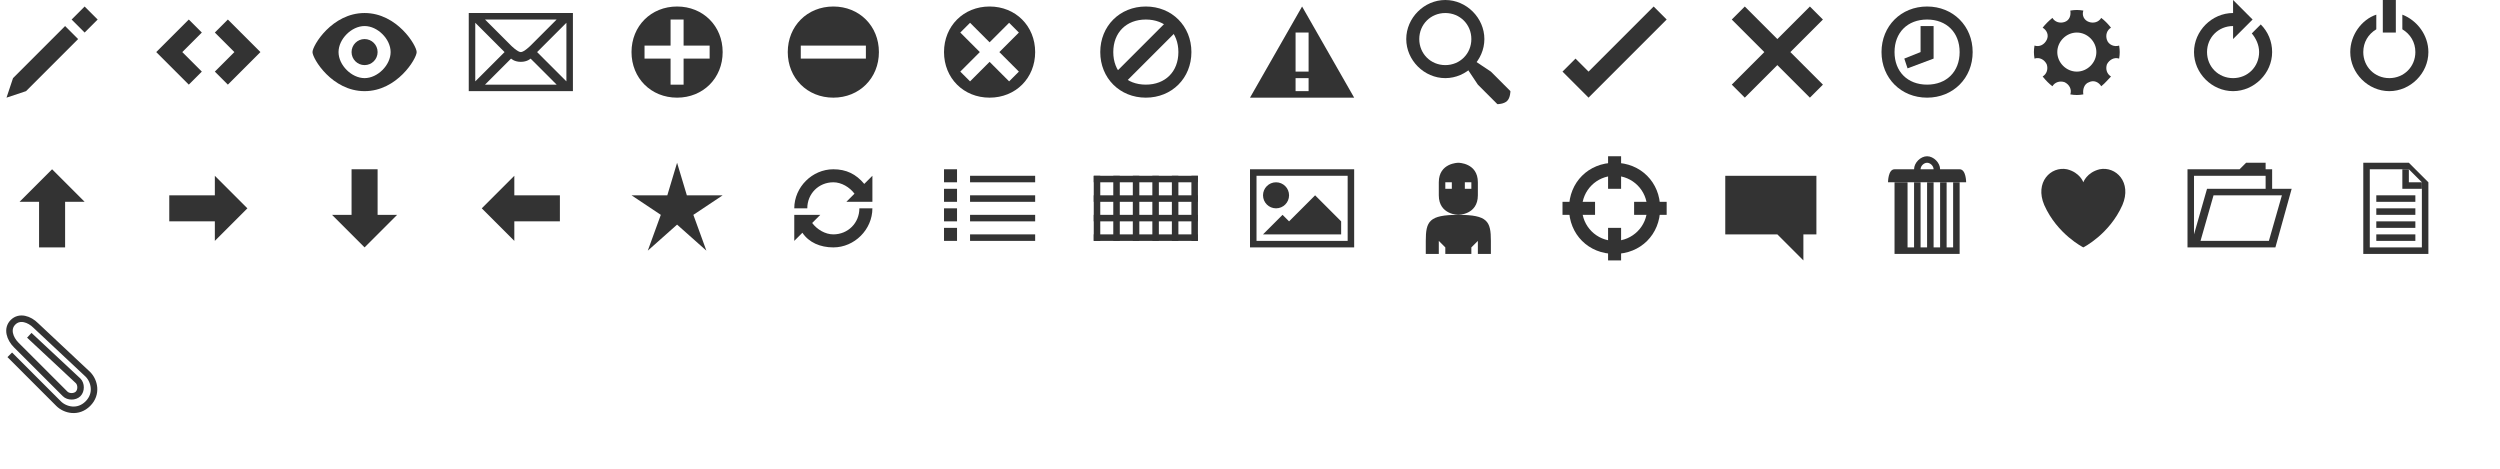 <?xml version="1.0" encoding="utf-8"?>
<!DOCTYPE svg>
<svg version="1.1" baseProfile="full" xmlns="http://www.w3.org/2000/svg" xmlns:xlink="http://www.w3.org/1999/xlink" x="0px" y="0px" width="384px" height="72px" viewBox="0 0 384 72" enable-background="new 0 0 384 72" xml:space="preserve">

<style type="text/css">
	<![CDATA[
	g { fill: #333333; }
	]]>
</style>

<g id="icon-write">
	<polygon points="13,1 15,3 13,5 11,3"/>
	<polygon points="4,14 1,15 2,12 10,4 12,6"/>
</g>

<g id="icon-code">
	<polygon points="31,5 29,3 24,8 29,13 31,11 28,8"/>
	<polygon points="33,11 35,13 40,8 35,3 33,5 36,8"/>
</g>

<g id="icon-view">
	<path d="M48,8c0-1,3-6,8-6s8,5,8,6s-3,6-8,6S48,9,48,8z M56,12c2,0,4-2,4-4s-2-4-4-4s-4,2-4,4S54,12,56,12z"/>
	<circle cx="56" cy="8" r="2"/>
</g>

<g id="icon-mail">
	<path d="M72,2h16v12l-16,0V2z M80,9.5c-1,0-1.5-0.5-1.5-0.5l-4,4h11l-4-4C81.5,9,81,9.5,80,9.5z M73,12.5L77.5,8L73,3.5V12.5z M87,12.5v-9L82.5,8L87,12.5z M81.5,7l4-4h-11l4,4c0,0,1,1,1.5,1S81.5,7,81.5,7z"/>
</g>
	
<g id="icon-plus">
	<path d="M97,8c0-4,3-7,7-7s7,3,7,7s-3,7-7,7S97,12,97,8z M109,7h-4V3h-2v4h-4v2h4v4h2V9h4V7z"/>
</g>

<g id="icon-minus">
	<path d="M121,8c0-4,3-7,7-7s7,3,7,7s-3,7-7,7S121,12,121,8z M133,7h-10v2h10V7z"/>
</g>

<g id="icon-delete">
	<path d="M145,8c0-4,3-7,7-7s7,3,7,7s-3,7-7,7S145,12,145,8z M156.5,5L155,3.5l-3,3l-3-3L147.5,5l3,3l-3,3l1.5,1.5l3-3l3,3l1.5-1.5l-3-3L156.5,5z"/>
</g>

<g id="icon-ban">
	<path d="M169,8c0-4,3-7,7-7s7,3,7,7s-3,7-7,7S169,12,169,8z M176,13c3,0,5-2,5-5s-2-5-5-5s-5,2-5,5S173,13,176,13z"/>
	<polygon points="179.5,3 181,4.5 172.5,13 171,11.5"/>
</g>

<g id="icon-warning">
	<path d="M192,15l8-14l8,14H192z M201,5h-2v6h2V5z M201,12h-2v2h2V12z"/>
</g>

<g id="icon-search">
	<path d="M225,10l1-1l3,2l3,3c0,0,0,1-0.5,1.5S230,16,230,16l-3-3L225,10z"/>
	<path d="M216,6c0-3.25,2.75-6,6-6c3.25,0,6,2.75,6,6s-2.75,6-6,6C218.75,12,216,9.25,216,6z M222,10c2.25,0,4-1.75,4-4s-1.75-4-4-4s-4,1.75-4,4S219.75,10,222,10z"/>
</g>

<g id="icon-yes">
	<polygon points="254,1 244,11 242,9 240,11 244,15 256,3"/>
</g>

<g id="icon-no">
	<polygon points="280,3 278,1 273,6 268,1 266,3 271,8 266,13 268,15 273,10 278,15 280,13 275,8"/>
</g>

<g id="icon-time">
	<path d="M289,8c0-4,3-7,7-7s7,3,7,7s-3,7-7,7S289,12,289,8z M296,13c3,0,5-2,5-5s-2-5-5-5s-5,2-5,5S293,13,296,13z"/>
	<polygon points="295,8 295,4 297,4 297,9 293,10.5 292.5,9"/>
</g>

<g id="icon-cog">
	<path d="M325.5,7c0.115,0.75,0.125,1.25,0,2c-0.75-0.25-1.5,0.165-1.875,0.875c-0.25,0.75-0,1.5,0.625,1.875c-0.5,0.5-0.875,1-1.5,1.5c-0.375-0.625-1.125-1-1.875-0.625c-0.75,0.25-1,1.125-0.875,1.875c-0.75,0.125-1.25,0.125-2,0c0.25-0.75-0.125-1.5-0.875-1.875c-0.75-0.25-1.5-0-1.875,0.625c-0.5-0.375-1-0.875-1.5-1.5c0.625-0.375,0.875-1.125,0.625-1.875C314,9.125,313.25,8.75,312.5,9c-0.115-0.75-0.125-1.25,0-2c0.75,0.25,1.5-0.125,1.875-0.875s0-1.5-0.625-1.875c0.405-0.5,0.875-1,1.5-1.5c0.375,0.625,1.125,0.875,1.875,0.625c0.75-0.25,1-1,0.875-1.75c0.75-0.125,1.25-0.125,2,0c-0.25,0.75,0.125,1.5,0.875,1.75c0.75,0.25,1.5,0,1.875-0.625c0.5,0.375,1,0.875,1.5,1.5c-0.625,0.375-0.875,1.125-0.625,1.875C323.875,6.875,324.75,7.25,325.5,7z M319,11c1.625,0,3-1.375,3-3c0-1.625-1.375-3-3-3s-3,1.375-3,3C316,9.625,317.375,11,319,11z"/>
</g>

<g id="icon-repeat">
	<path d="M347.25,3.757l-1.375,1.375C346.5,5.875,347,6.875,347,8c0,2.25-1.751,4-4,4s-4-1.75-4-4s1.75-4,4-4v2l3-3l-3-3v2c-3.25,0-6,2.75-6,6s2.75,6,6,6s6-2.75,6-6C349,6.375,348.375,4.875,347.25,3.75z"/>
</g>

<g id="icon-off">
	<path d="M369,2.25V4.5c1.25,0.75,2,2,2,3.5c0,2.25-1.75,4-4,4s-4-1.75-4-4c0-1.5,0.75-2.75,2-3.5V2.25c-2.25,0.75-4,3.125-4,5.75c0,3.25,2.75,6,6,6s6-2.75,6-6C373,5.375,371.25,3.125,369,2.25z"/>
	<rect x="366" width="2" height="5"/>
</g>

<g id="icon-arrow-n">
	<polygon points="8,26 3,31 6,31 6,38 10,38 10,31 13,31"/>
</g>

<g id="icon-arrow-e">
	<polygon points="38,32 33,27 33,30 26,30 26,34 33,34 33,37"/>
</g>

<g id="icon-arrow-s">
	<polygon points="56,38 61,33 58,33 58,26 54,26 54,33 51,33"/>
</g>

<g id="icon-arrow-w">
	<polygon points="74,32 79,37 79,34 86,34 86,30 79,30 79,27"/>
</g>

<g id="icon-star">
	<polygon points="104,25 105.5,30 111,30 106.5,33 108.5,38.5 104,34.5 99.5,38.5 101.5,33 97,30 102.5,30"/>
</g>

<g id="icon-refresh">
	<path d="M132.75,28.25C131.5,26.75,130,26,128,26c-3.25,0-6,2.75-6,6h2c0-2.25,1.75-4,4-4c1.25,0,2.5,0.75,3.25,1.75L130,31h4v-4L132.75,28.25z"/>
	<path d="M132,32c0,2.25-1.75,4-4,4c-1.25,0-2.5-0.75-3.25-1.75L126,33h-4v4l1.25-1.25c1,1.5,2.75,2.25,4.75,2.25c3.25,0,6-2.75,6-6H132z"/>
</g>

<g id="icon-list">
	<rect x="149" y="27" width="10" height="1"/>
	<rect x="149" y="30" width="10" height="1"/>
	<rect x="149" y="33" width="10" height="1"/>
	<rect x="149" y="36" width="10" height="1"/>
	<rect x="145" y="26" width="2" height="2"/>
	<rect x="145" y="29" width="2" height="2"/>
	<rect x="145" y="32" width="2" height="2"/>
	<rect x="145" y="35" width="2" height="2"/>
</g>

<g id="icon-grid">
	<rect x="168" y="27" width="16" height="1"/>
	<rect x="168" y="30" width="16" height="1"/>
	<rect x="168" y="33" width="16" height="1"/>
	<rect x="168" y="36" width="16" height="1"/>
	<rect x="168" y="27" width="1" height="10"/>
	<rect x="171" y="27" width="1" height="10"/>
	<rect x="174" y="27" width="1" height="10"/>
	<rect x="177" y="27" width="1" height="10"/>
	<rect x="180" y="27" width="1" height="10"/>
	<rect x="183" y="27" width="1" height="10"/>
</g>

<g id="icon-image">
	<path d="M192,38V26h16v12H192z M207,27h-14v10h14V27z"/>
	<polygon points="194,36 197,33 198,34 202,30 206,34 206,36"/>
	<circle cx="196" cy="30" r="2"/>
</g>

<g id="icon-user">
	<path d="M227,37v2h2v-2c0-3-0.5-4-5-4s-5,1-5,4v2h2v-2l1,1v1h4v-1L227,37z"/>
	<path d="M221,30v-2c0-3,3-3,3-3s3,0,3,3v2c0,3-3,3-3,3S221,33,221,30z M223,28h-1v1h1V28z M226,28h-1v1h1V28z"/>
</g>

<g id="icon-target">
	<path d="M241,32c0-4,3-7,7-7s7,3,7,7c0,4-3,7-7,7S241,36,241,32z M248,37c2.752,0,5-2.25,5-5c0-2.75-2.25-5-5-5s-5,2.25-5,5C243,34.75,245.25,37,248,37z"/>
	<rect x="247" y="24" width="2" height="5"/>
	<rect x="247" y="35" width="2" height="5"/>
	<rect x="240" y="31" width="5" height="2"/>
	<rect x="251" y="31" width="5" height="2"/>
</g>

<g id="icon-comment">
	<polygon points="279,27 265,27 265,36 273,36 277,40 277,36 279,36"/>
</g>

<g id="icon-trash">
	<path d="M301,26h-3c0-1-1-2-2-2s-2,1-2,2h-3c-1,0-1,2-1,2h12C302,28,302,26,301,26z M296,25c0.5,0,1,0.5,1,1h-2C295,25.5,295.5,25,296,25z"/>
	<polygon points="300,28 300,38 299,38 299,28 298,28 298,38 297,38 297,28 296,28 296,38 295,38 295,28 294,28 294,38 293,38 293,28 291,28 291,39 301,39 301,28"/>
</g>

<g id="icon-favourite">
	<path d="M322.5,26c2.5-0.5,5,2,3.5,5.5c-2,4.5-6,6.5-6,6.5s-4-2-6-6.5c-1.5-3.5,1-6,3.5-5.5c2,0.5,2.5,2,2.5,2S320.5,26.5,322.5,26z"/>
</g>

<g id="icon-folder">
	<path d="M349,29v-3h-1v-1h-3l-1,1h-8v12h13.5l2.5-9H349z M337,27h11v2h-9l-2,7V27z M348.5,37H338l2-7h10.5L348.5,37z"/>
</g>

<g id="icon-file">
	<path d="M373,28v11h-10V25h7L373,28z M370,26h-6v12h8V28L370,26z"/>
	<polygon points="370,28 370,26 369,26 369,29 372,29 372,28 "/>
	<rect x="365" y="36" width="6" height="1"/>
	<rect x="365" y="34" width="6" height="1"/>
	<rect x="365" y="32" width="6" height="1"/>
	<rect x="365" y="30" width="6" height="1"/>
</g>

<g id="icon-attach">
	<path fill="none" stroke="#333333" stroke-miterlimit="10" d="M1.5,54.5c0,0,6.25,6.25,7.5,7.5c1,1,3,1.5,4.5,0 c1.5-1.5,1-3.5,0-4.5l-8-7.5C4.5,49,3,48.5,2,49.5S1.5,52,2.5,53l7.5,7.5c0.5,0.5,1.5,0.5,2,0s0.5-1.5,0-2l-7.5-7"/>
</g>

<!-- icon: locked (x0,y88) -->

<!-- icon: unlocked (x44,y88) -->

</svg>
